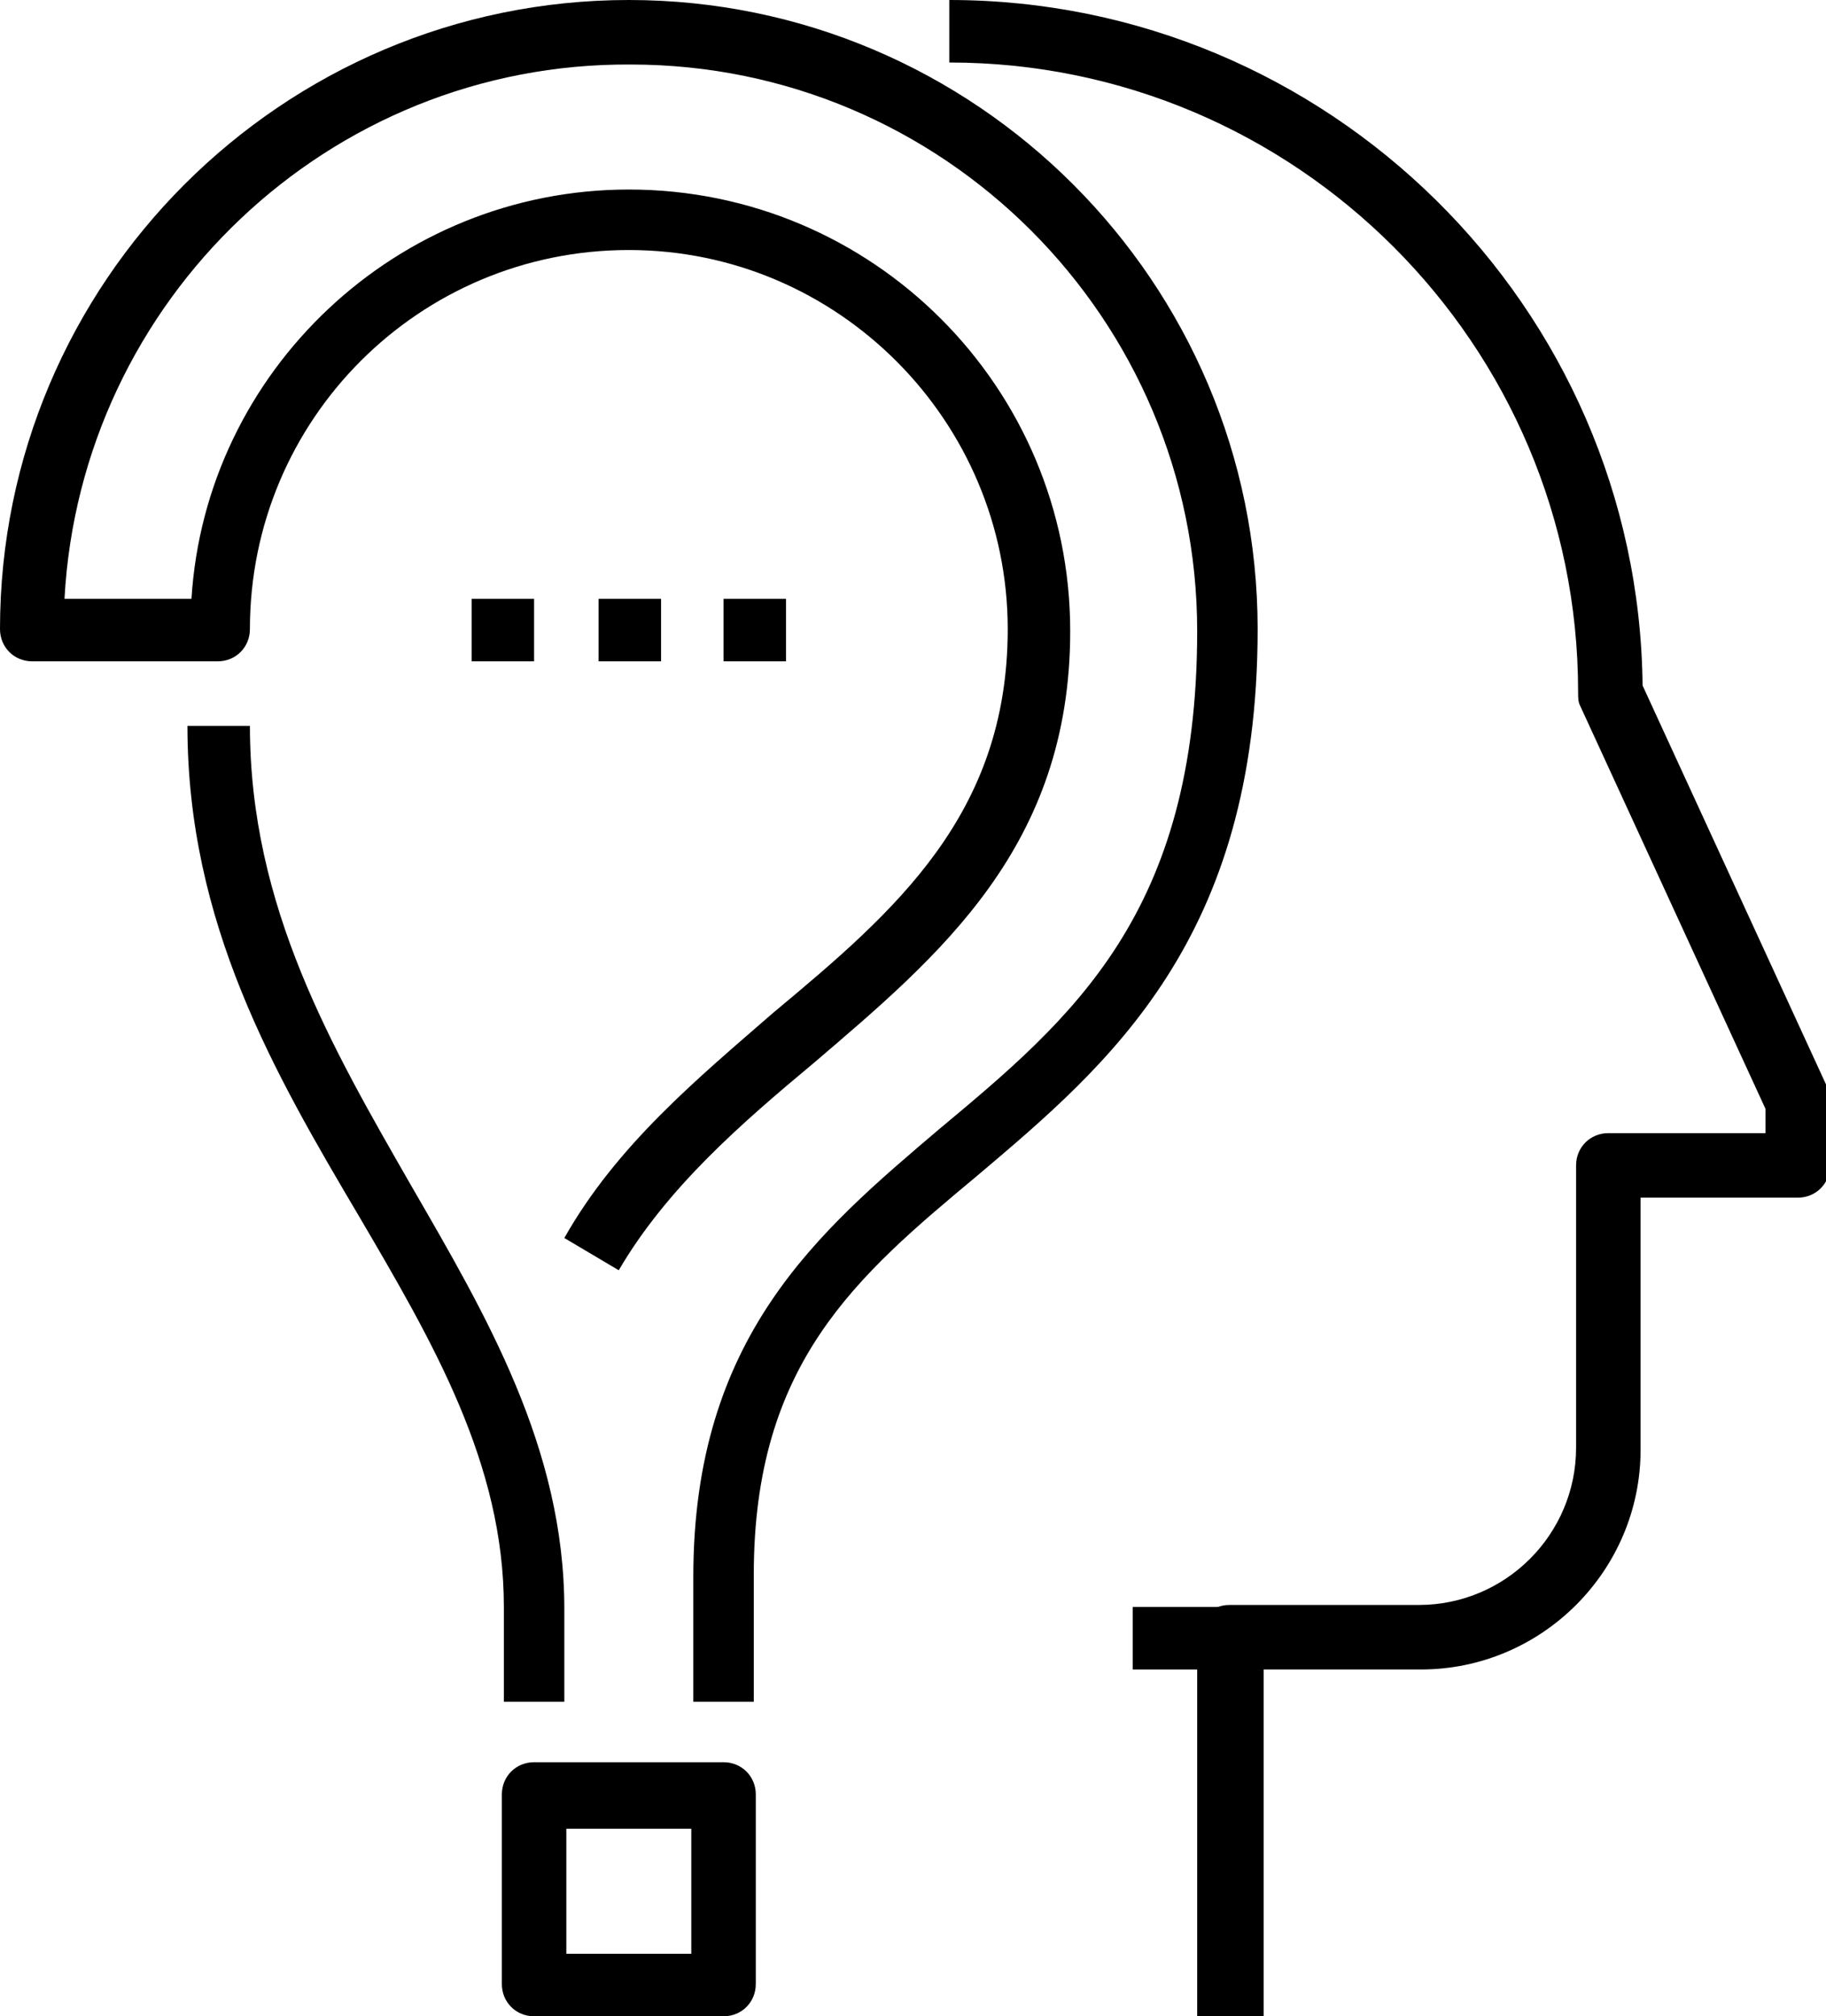 <?xml version="1.0" encoding="utf-8"?>
<!-- Generator: Adobe Illustrator 21.1.0, SVG Export Plug-In . SVG Version: 6.00 Build 0)  -->
<svg version="1.1" id="Layer_1" xmlns="http://www.w3.org/2000/svg" xmlns:xlink="http://www.w3.org/1999/xlink" x="0px" y="0px"
	 viewBox="0 0 90.6 100" style="enable-background:new 0 0 90.6 100;" xml:space="preserve">
<g id="Stories">
	<g id="Group-4" transform="translate(-396, -123)">
		<g transform="translate(370, 123)">
			<g id="_x33_0-problem-solving" transform="translate(26, 0)">
				<rect id="Rectangle-path" x="29.7" y="29.7" width="3.1" height="3.1"/>
				<rect id="Rectangle-path_1_" x="23.4" y="29.7" width="3.1" height="3.1"/>
				<rect id="Rectangle-path_2_" x="35.9" y="29.7" width="3.1" height="3.1"/>
				<path id="Shape" d="M62.5,100h-3.1V81.2c0-0.9,0.7-1.6,1.6-1.6h9.4c4.3,0,7.8-3.5,7.8-7.8V57.8c0-0.9,0.7-1.6,1.6-1.6h7.8V55
					l-9.2-20c-0.1-0.2-0.1-0.4-0.1-0.7c0-17.2-14-31.2-31.2-31.2V0c18.8,0,34.2,15.2,34.4,34l9.2,20c0.1,0.2,0.1,0.4,0.1,0.7v3.1
					c0,0.9-0.7,1.6-1.6,1.6h-7.8v12.5c0,6-4.9,10.9-10.9,10.9h-7.8V100z"/>
				<path id="Shape_1_" d="M28.1,84.4H25v-4.7c0-7.1-3.5-13.1-7.2-19.4c-4.2-7.1-8.5-14.5-8.5-24.3h3.1c0,9,4.1,16,8,22.8
					c3.7,6.4,7.6,13,7.6,21V84.4z"/>
				<path id="Shape_2_" d="M37.5,84.4h-3.1v-6.2c0-11.9,6.2-17.1,12.2-22.2c6.6-5.5,12.8-10.7,12.8-24.7c0-15.5-12.6-28.1-28.1-28.1
					C16.3,3.1,4,14.9,3.2,29.7h6.3C10.2,18.4,19.7,9.4,31.2,9.4c12.1,0,21.9,9.8,21.9,21.9c0,10.7-6.5,16.1-12.7,21.4
					c-3.6,3-7.3,6.2-9.7,10.3L28,61.4c2.6-4.6,6.6-7.9,10.4-11.2c6-5,11.6-9.8,11.6-19c0-10.3-8.4-18.8-18.8-18.8
					s-18.8,8.4-18.8,18.8c0,0.9-0.7,1.6-1.6,1.6H1.6c-0.9,0-1.6-0.7-1.6-1.6C0,14,14,0,31.2,0s31.2,14,31.2,31.2
					c0,15.4-7.4,21.6-13.9,27.1c-6,5-11.1,9.3-11.1,19.8V84.4z"/>
				<path id="Shape_3_" d="M35.9,100h-9.4c-0.9,0-1.6-0.7-1.6-1.6v-9.4c0-0.9,0.7-1.6,1.6-1.6h9.4c0.9,0,1.6,0.7,1.6,1.6v9.4
					C37.5,99.3,36.8,100,35.9,100z M28.1,96.9h6.2v-6.2h-6.2V96.9z"/>
				<rect id="Rectangle-path_3_" x="56.2" y="79.7" width="4.7" height="3.1"/>
			</g>
		</g>
	</g>
</g>
</svg>
